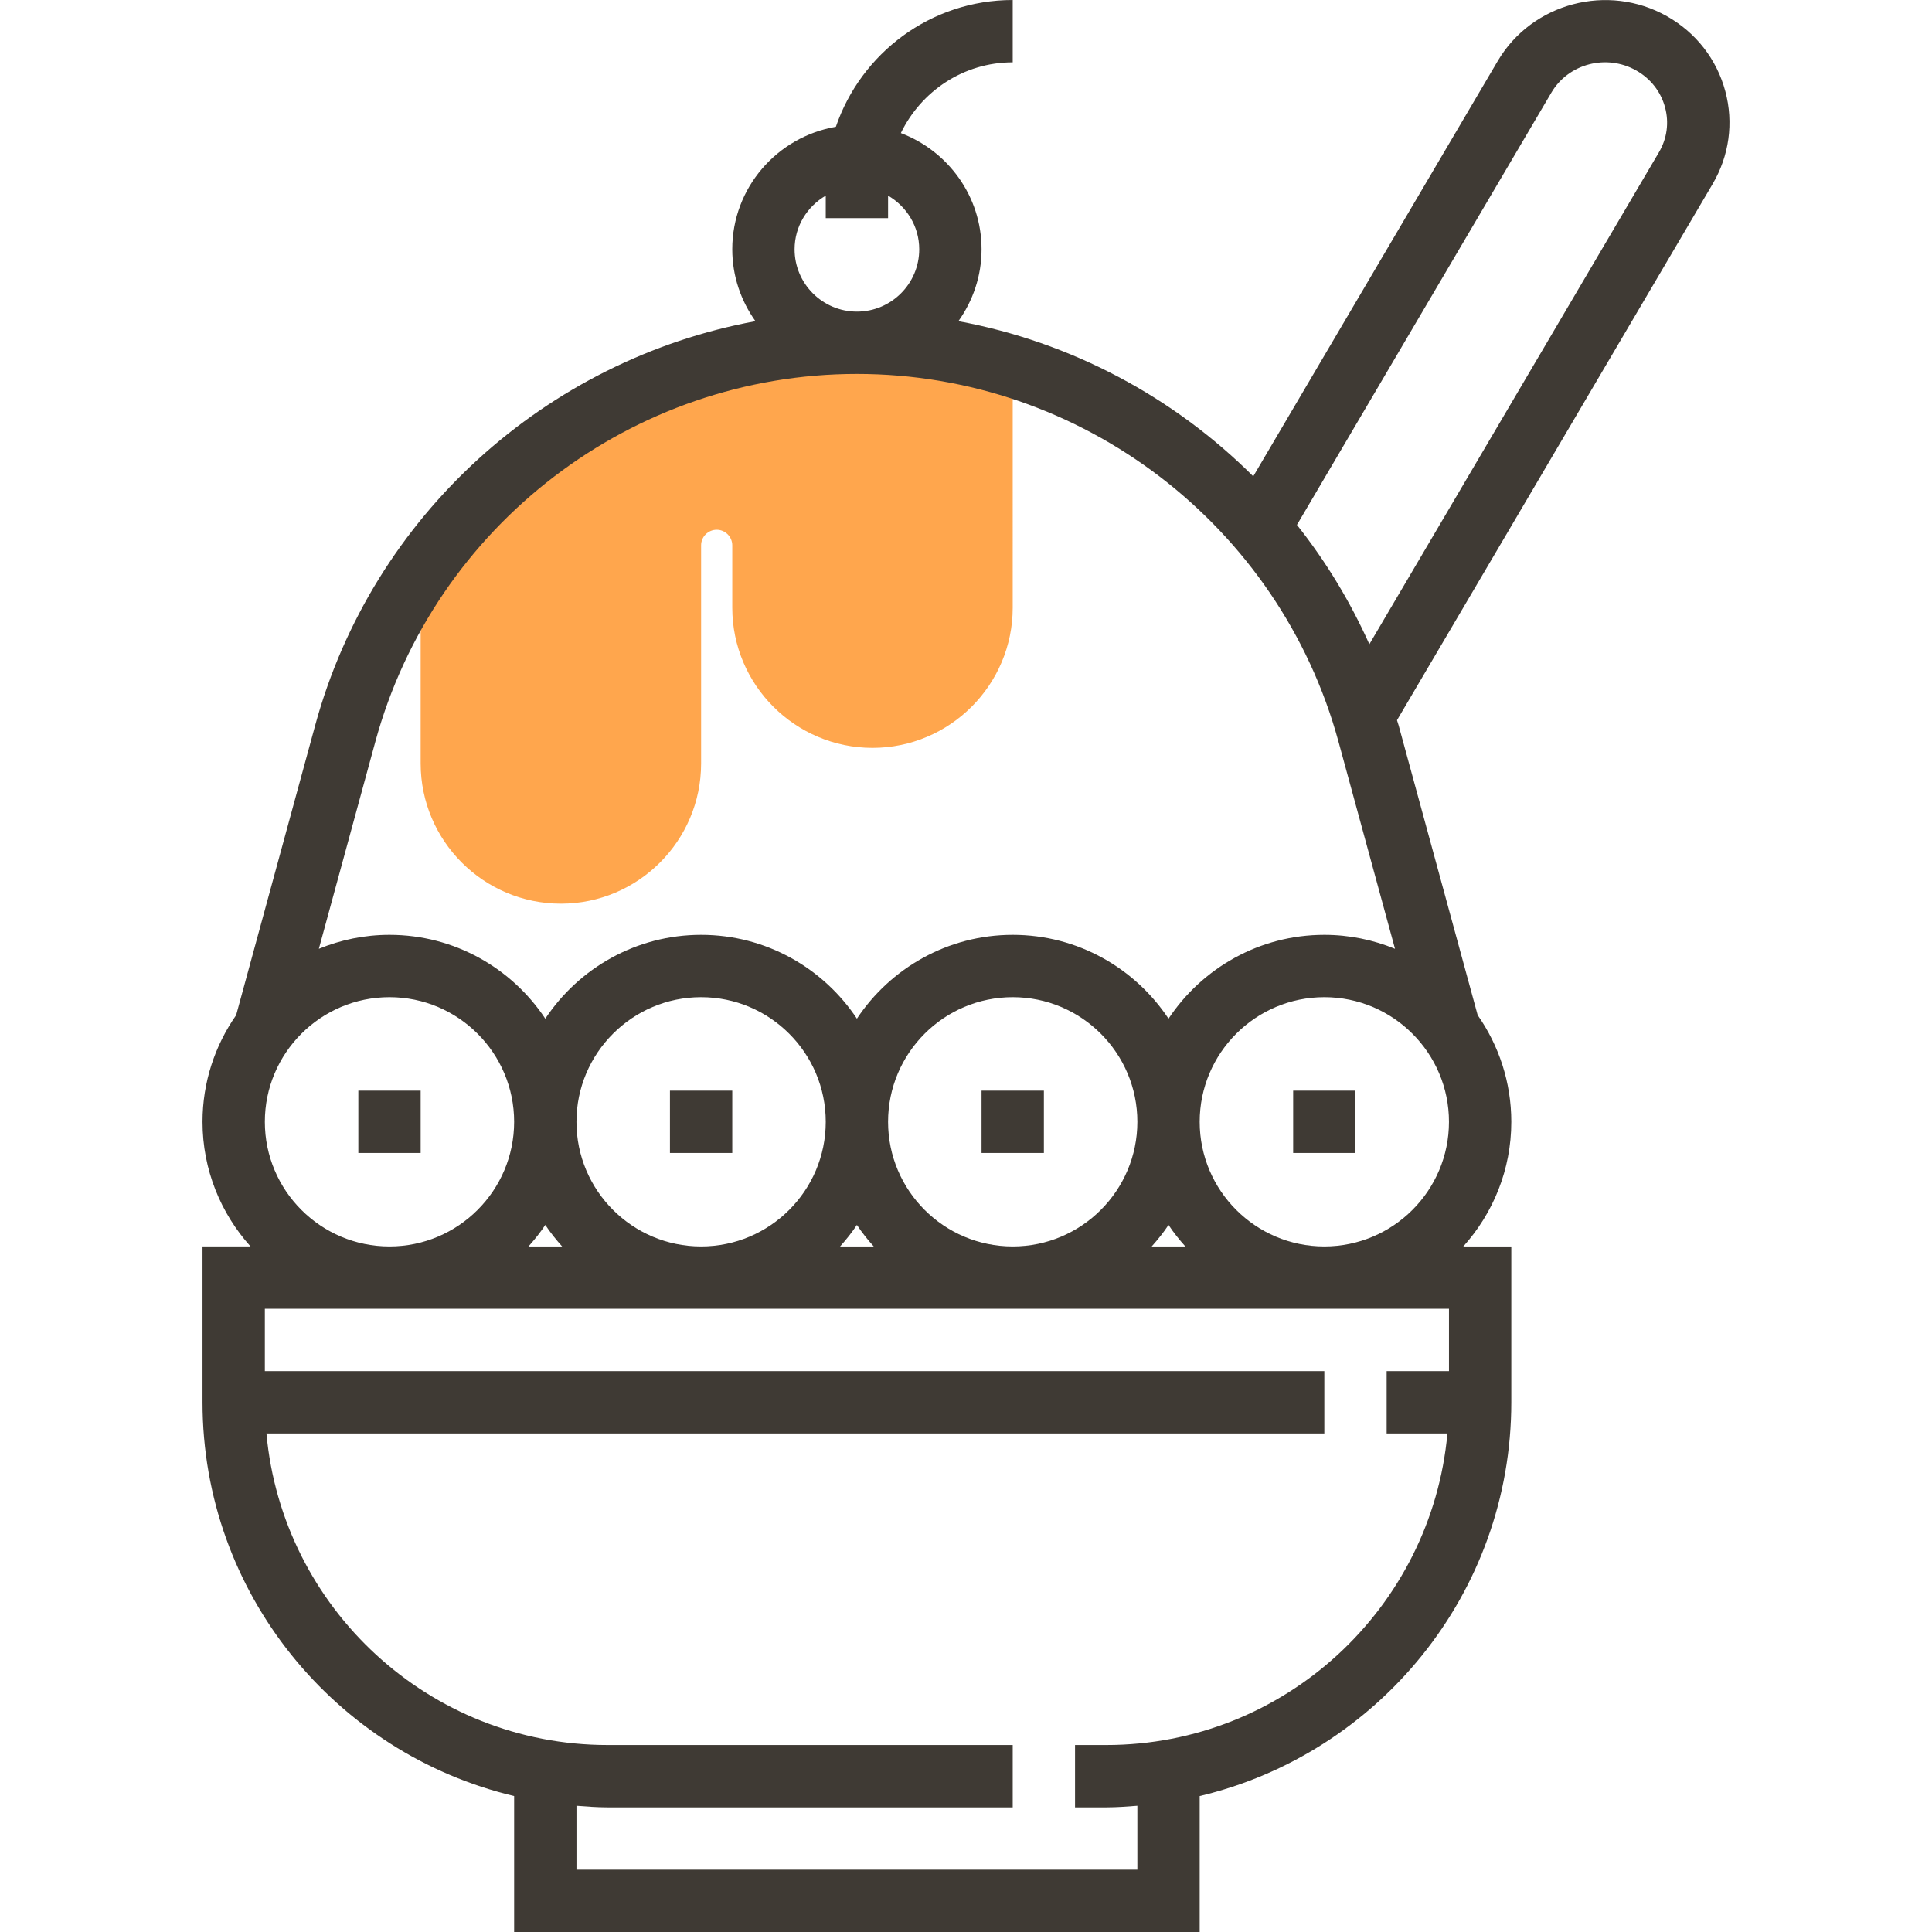 <?xml version="1.0" encoding="iso-8859-1"?>
<!-- Generator: Adobe Illustrator 19.0.0, SVG Export Plug-In . SVG Version: 6.00 Build 0)  -->
<svg xmlns="http://www.w3.org/2000/svg" xmlns:xlink="http://www.w3.org/1999/xlink" version="1.1" id="Layer_1" x="0px" y="0px" viewBox="0 0 496 496" style="enable-background:new 0 0 496 496;" xml:space="preserve">
<path style="fill:#FFA64D;" d="M143.994,232c19.848,0,36-16.152,36-36v-56c0-2.2,1.8-4,4-4s4,1.8,4,4v16c0,19.848,16.152,36,36,36  s36-16.152,36-36V94.112c-12.728-3.92-26.152-6.112-40-6.112c-45.664,0-87.104,22.76-112,58.776V196  C107.994,215.848,124.146,232,143.994,232z"/>
<g>
	<path style="fill:#3F3A34;" d="M442.938,23.424c-2.192-8.184-7.504-15.016-14.952-19.24c-15.192-8.608-34.688-3.448-43.48,11.48   l-62.76,106.624c-20.424-20.36-46.728-34.48-75.696-39.832c3.712-5.224,5.944-11.568,5.944-18.456   c0-13.664-8.648-25.264-20.72-29.84C236.458,23.456,247.33,16,259.994,16V0c-21.056,0-38.944,13.648-45.4,32.544   c-15.072,2.584-26.6,15.664-26.6,31.456c0,6.888,2.232,13.232,5.952,18.456c-53.64,9.912-98.304,49.776-113.032,103.776   l-20.288,74.384c-5.424,7.776-8.632,17.208-8.632,27.384c0,12.304,4.688,23.496,12.32,32h-12.32v40   c0,49.072,34.208,90.216,80,101.096V496h176v-34.904c45.792-10.88,80-52.016,80-101.096v-40h-12.32   c7.632-8.504,12.32-19.696,12.32-32c0-10.176-3.208-19.608-8.632-27.384l-20.288-74.384c-0.128-0.456-0.296-0.888-0.424-1.336   l81.032-137.672C443.946,39.976,445.106,31.52,442.938,23.424z M203.994,64c0-5.896,3.24-11,8-13.776V56h16v-5.776   c4.76,2.776,8,7.88,8,13.776c0,8.824-7.176,16-16,16S203.994,72.824,203.994,64z M219.994,96c57.64,0,108.48,38.832,123.648,94.44   l14.496,53.144C352.53,241.288,346.41,240,339.994,240c-16.688,0-31.392,8.568-40,21.52c-8.608-12.96-23.312-21.52-40-21.52   s-31.392,8.568-40,21.52c-8.608-12.96-23.312-21.52-40-21.52s-31.392,8.568-40,21.52c-8.608-12.96-23.312-21.52-40-21.52   c-6.416,0-12.536,1.288-18.136,3.584l14.496-53.144C111.514,134.832,162.354,96,219.994,96z M299.994,314.48   c1.296,1.952,2.76,3.784,4.32,5.52h-8.64C297.234,318.256,298.698,316.432,299.994,314.48z M259.994,320c-17.648,0-32-14.352-32-32   s14.352-32,32-32s32,14.352,32,32S277.642,320,259.994,320z M147.994,288c0-17.648,14.352-32,32-32s32,14.352,32,32   s-14.352,32-32,32S147.994,305.648,147.994,288z M144.314,320h-8.64c1.56-1.744,3.024-3.568,4.32-5.52   C141.29,316.432,142.754,318.256,144.314,320z M219.994,314.48c1.296,1.952,2.76,3.784,4.32,5.52h-8.64   C217.234,318.256,218.698,316.432,219.994,314.48z M67.994,288c0-17.648,14.352-32,32-32s32,14.352,32,32s-14.352,32-32,32   S67.994,305.648,67.994,288z M283.994,448h-8v16h8c2.704,0,5.352-0.2,8-0.408V480h-144v-16.408c2.648,0.208,5.296,0.408,8,0.408   h104v-16h-104c-45.824,0-83.536-35.216-87.592-80h271.592v-16h-272v-16h304v16h-16v16h15.6C367.53,412.784,329.818,448,283.994,448   z M307.994,288c0-17.648,14.352-32,32-32s32,14.352,32,32s-14.352,32-32,32S307.994,305.648,307.994,288z M425.89,39.104   l-74.336,126.288c-4.952-11.064-11.208-21.336-18.592-30.64l65.32-110.976c4.384-7.456,14.168-10.008,21.808-5.672   c3.68,2.088,6.304,5.448,7.376,9.456C428.53,31.488,427.97,35.584,425.89,39.104z"/>
	<rect x="331.994" y="280" style="fill:#3F3A34;" width="16" height="16"/>
	<rect x="251.994" y="280" style="fill:#3F3A34;" width="16" height="16"/>
	<rect x="171.994" y="280" style="fill:#3F3A34;" width="16" height="16"/>
	<rect x="91.994" y="280" style="fill:#3F3A34;" width="16" height="16"/>
</g>
<g>
</g>
<g>
</g>
<g>
</g>
<g>
</g>
<g>
</g>
<g>
</g>
<g>
</g>
<g>
</g>
<g>
</g>
<g>
</g>
<g>
</g>
<g>
</g>
<g>
</g>
<g>
</g>
<g>
</g>
</svg>
